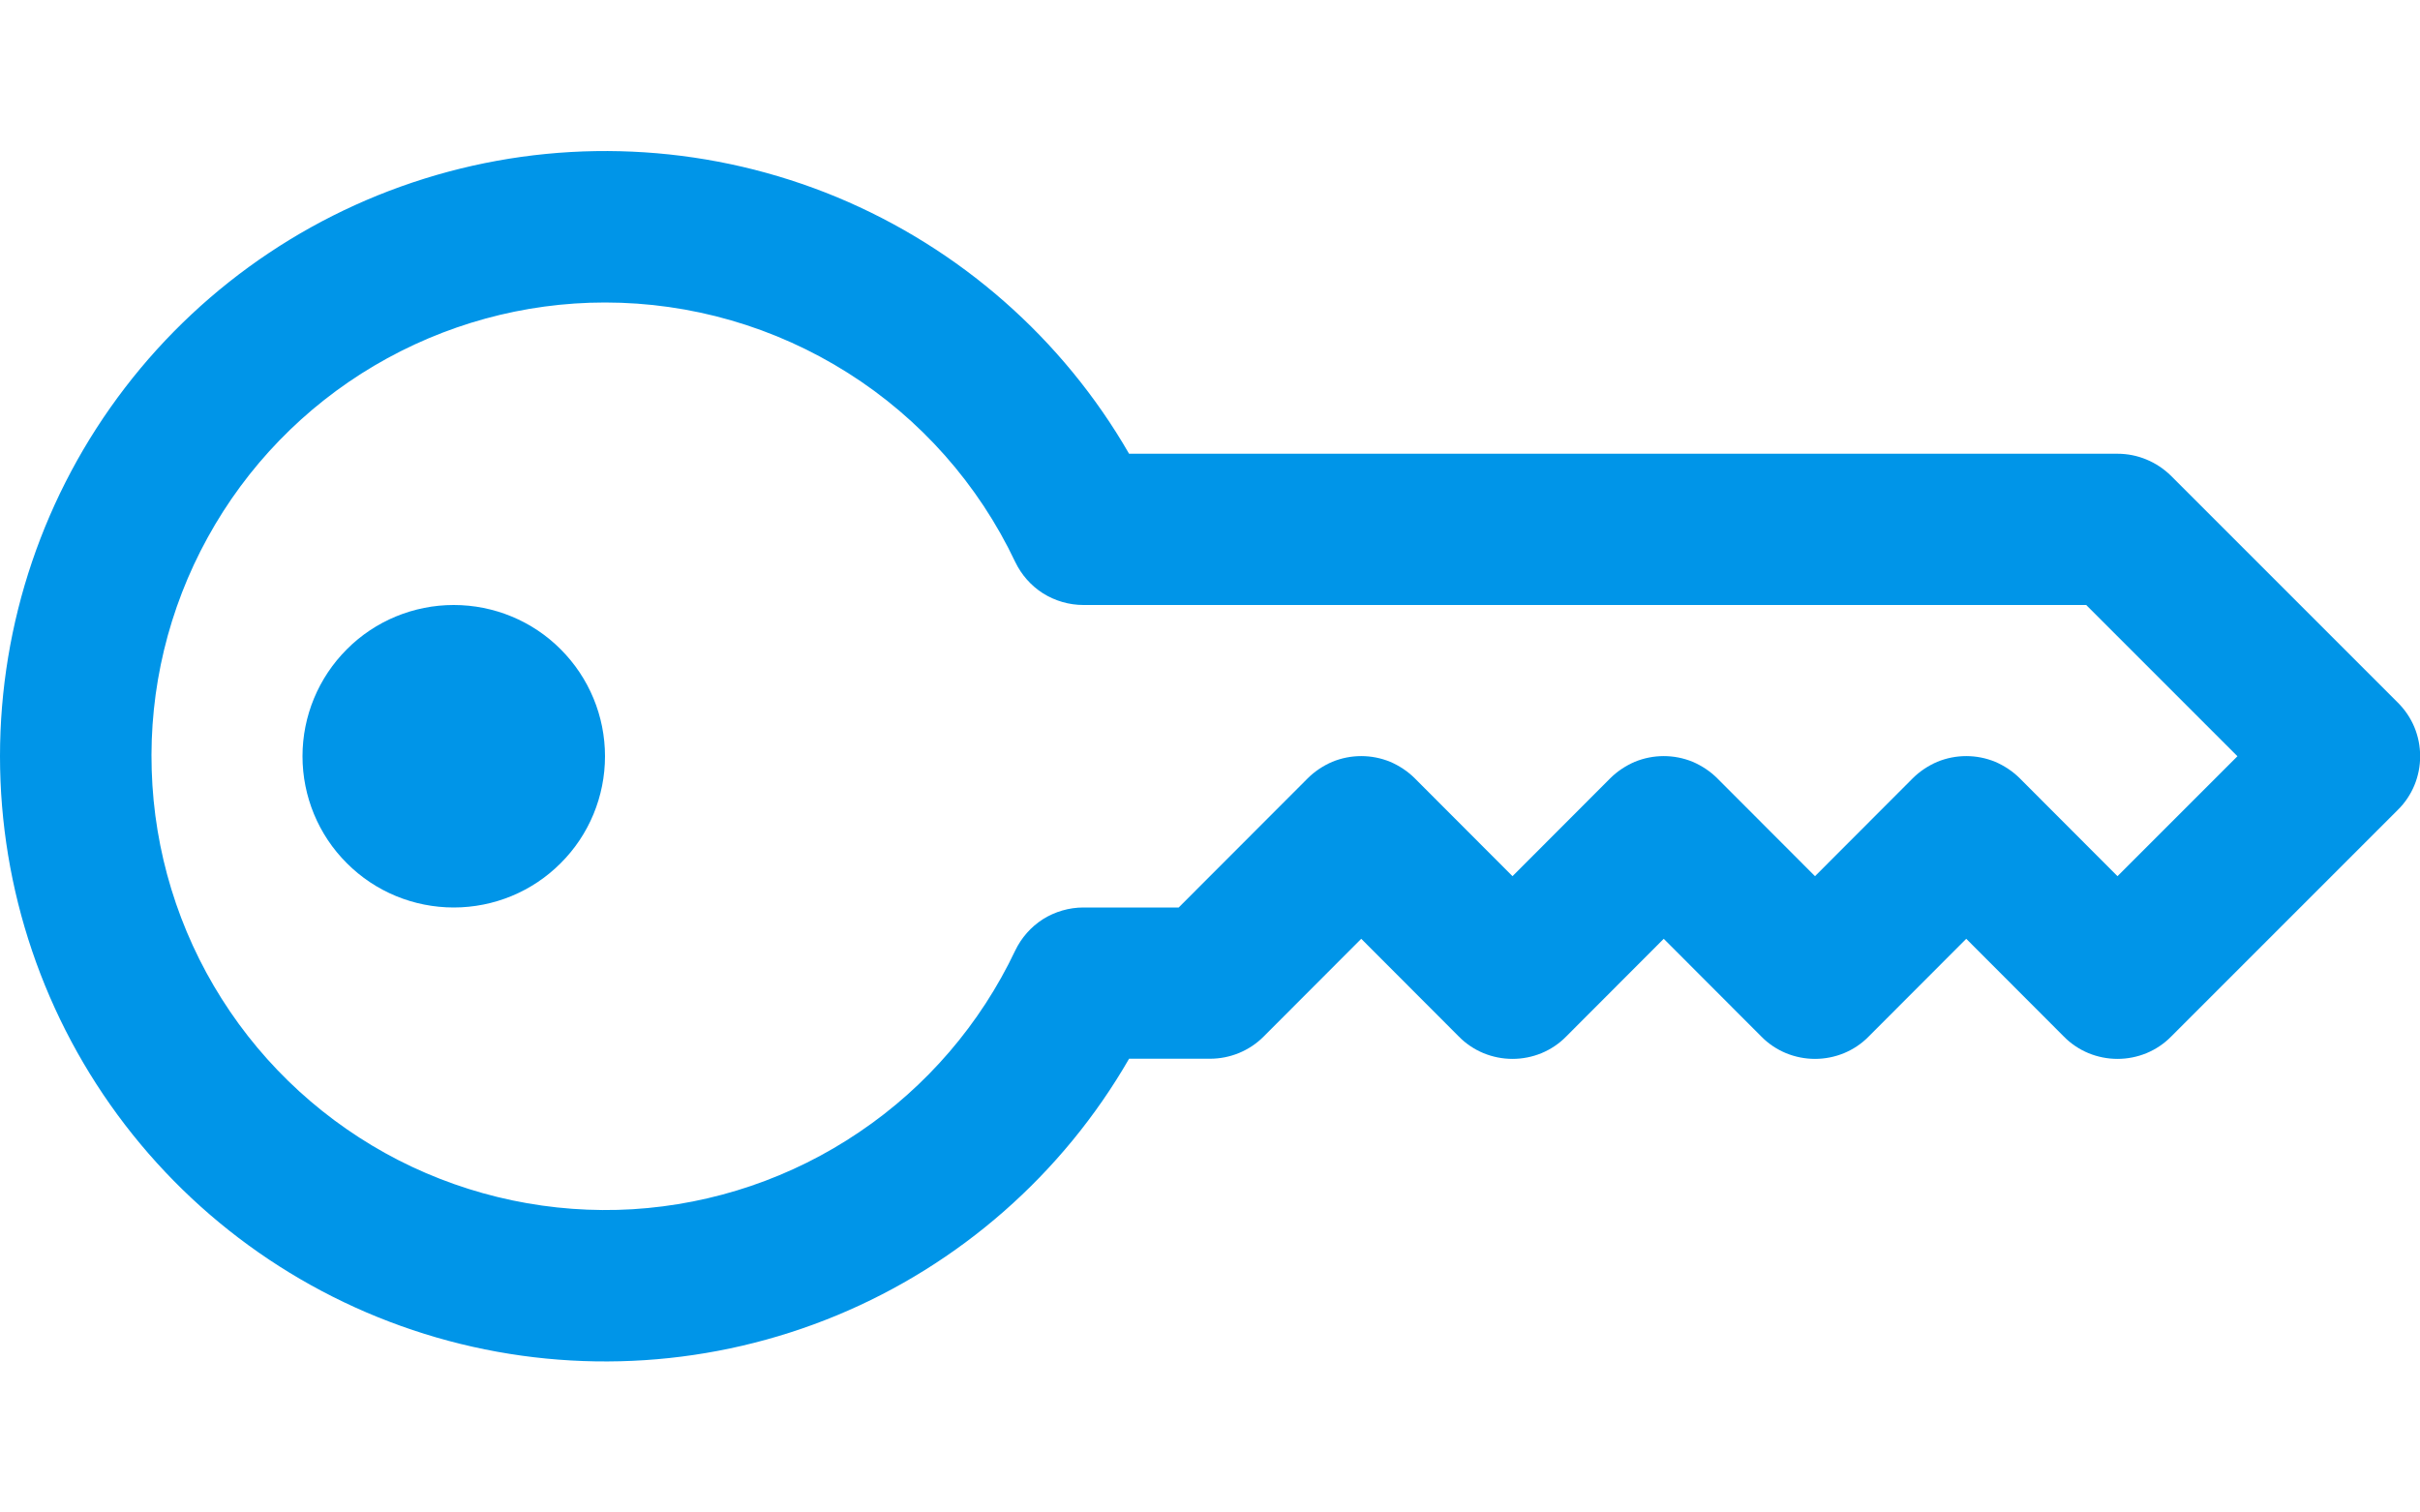 <svg width="16" height="10" viewBox="0 0 16 10" fill="none" xmlns="http://www.w3.org/2000/svg">
<path d="M3.03393e-07 5C-0 4.119 0.29 3.263 0.826 2.564C1.362 1.865 2.114 1.363 2.965 1.135C3.816 0.907 4.718 0.966 5.532 1.303C6.345 1.641 7.025 2.237 7.465 3H14C14.066 3 14.131 3.013 14.191 3.038C14.252 3.063 14.307 3.1 14.354 3.146L15.854 4.646C15.901 4.693 15.938 4.748 15.963 4.808C15.988 4.869 16.001 4.934 16.001 5C16.001 5.066 15.988 5.131 15.963 5.192C15.938 5.252 15.901 5.308 15.854 5.354L14.354 6.854C14.308 6.901 14.252 6.938 14.192 6.963C14.131 6.988 14.066 7.001 14 7.001C13.934 7.001 13.869 6.988 13.808 6.963C13.748 6.938 13.692 6.901 13.646 6.854L13 6.207L12.354 6.854C12.308 6.901 12.252 6.938 12.192 6.963C12.131 6.988 12.066 7.001 12 7.001C11.934 7.001 11.869 6.988 11.808 6.963C11.748 6.938 11.692 6.901 11.646 6.854L11 6.207L10.354 6.854C10.308 6.901 10.252 6.938 10.192 6.963C10.131 6.988 10.066 7.001 10 7.001C9.934 7.001 9.869 6.988 9.808 6.963C9.748 6.938 9.692 6.901 9.646 6.854L9 6.207L8.354 6.854C8.307 6.901 8.252 6.937 8.192 6.962C8.131 6.987 8.066 7 8 7H7.465C7.025 7.763 6.345 8.36 5.532 8.697C4.718 9.034 3.816 9.093 2.965 8.865C2.114 8.637 1.362 8.135 0.826 7.436C0.29 6.737 -0 5.881 3.03393e-07 5ZM4 2C3.463 2 2.936 2.145 2.474 2.418C2.012 2.691 1.632 3.083 1.373 3.554C1.114 4.024 0.986 4.555 1.003 5.092C1.019 5.628 1.179 6.151 1.466 6.604C1.753 7.058 2.157 7.426 2.635 7.671C3.113 7.915 3.648 8.027 4.183 7.995C4.719 7.962 5.237 7.786 5.681 7.485C6.126 7.185 6.482 6.77 6.712 6.285C6.753 6.2 6.816 6.128 6.896 6.077C6.976 6.027 7.069 6 7.163 6H7.793L8.646 5.146C8.692 5.1 8.748 5.063 8.808 5.037C8.869 5.012 8.934 4.999 9 4.999C9.066 4.999 9.131 5.012 9.192 5.037C9.252 5.063 9.308 5.1 9.354 5.146L10 5.793L10.646 5.146C10.692 5.1 10.748 5.063 10.808 5.037C10.869 5.012 10.934 4.999 11 4.999C11.066 4.999 11.131 5.012 11.192 5.037C11.252 5.063 11.308 5.1 11.354 5.146L12 5.793L12.646 5.146C12.692 5.1 12.748 5.063 12.808 5.037C12.869 5.012 12.934 4.999 13 4.999C13.066 4.999 13.131 5.012 13.192 5.037C13.252 5.063 13.308 5.1 13.354 5.146L14 5.793L14.793 5L13.793 4H7.163C7.069 4 6.976 3.973 6.896 3.923C6.816 3.872 6.753 3.8 6.712 3.715C6.469 3.202 6.085 2.768 5.605 2.465C5.124 2.161 4.568 2 4 2Z" fill="#0095E8"/>
<path d="M4 5C4 5.265 3.895 5.52 3.707 5.707C3.52 5.895 3.265 6 3 6C2.735 6 2.48 5.895 2.293 5.707C2.105 5.52 2 5.265 2 5C2 4.735 2.105 4.481 2.293 4.293C2.48 4.105 2.735 4 3 4C3.265 4 3.52 4.105 3.707 4.293C3.895 4.481 4 4.735 4 5Z" fill="#0095E8"/>
</svg>
